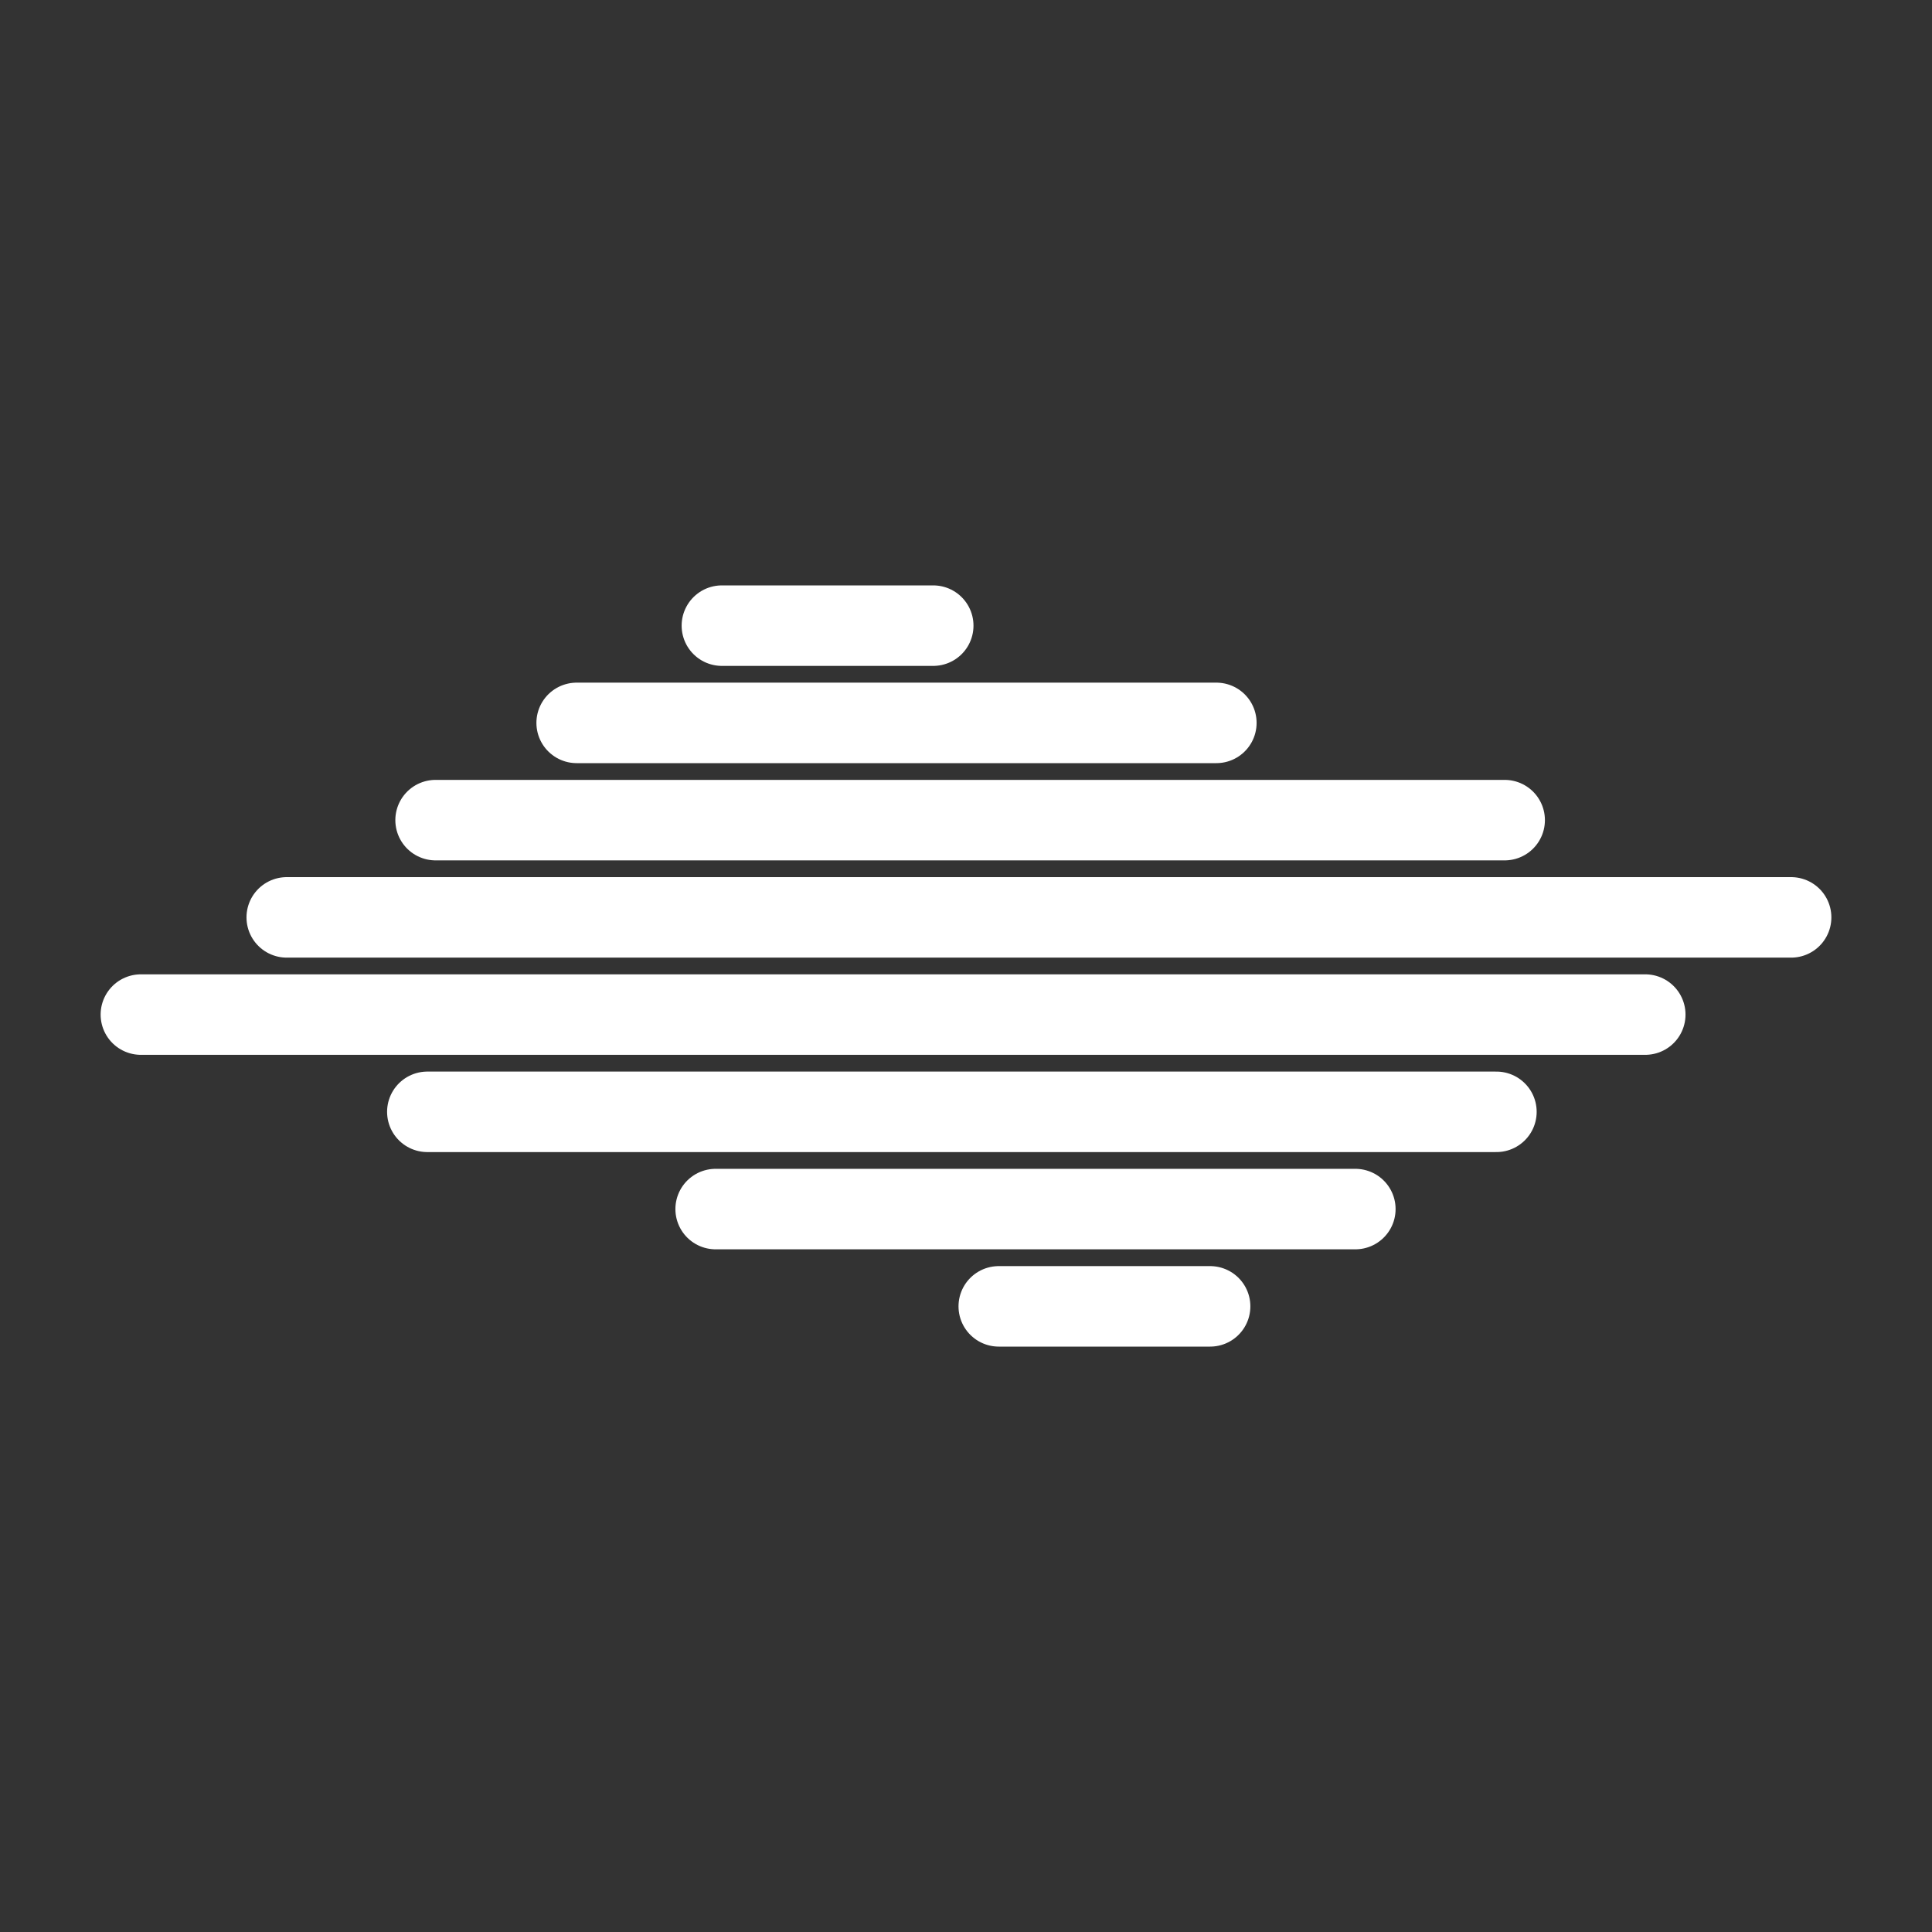 <?xml version="1.0" encoding="UTF-8"?><svg id="a" xmlns="http://www.w3.org/2000/svg" viewBox="0 0 48 48"><rect x="0" y="0" width="48" height="48" fill="#333333" stroke="none"/><defs><style>.b{stroke-width:2px;fill:none;stroke:#fff;stroke-linecap:round;stroke-linejoin:round;}</style></defs><path class="b" d="M44.5,22.792H7.124"/><path class="b" d="M3.5,25.207h37.376"/><path class="b" d="M10.617,27.623h26.561"/><path class="b" d="M17.78,30.039h15.893"/><path class="b" d="M24.814,32.456h5.251"/><path class="b" d="M37.383,20.376H10.822"/><path class="b" d="M30.22,17.96h-15.893"/><path class="b" d="M23.186,15.544h-5.251"/></svg>